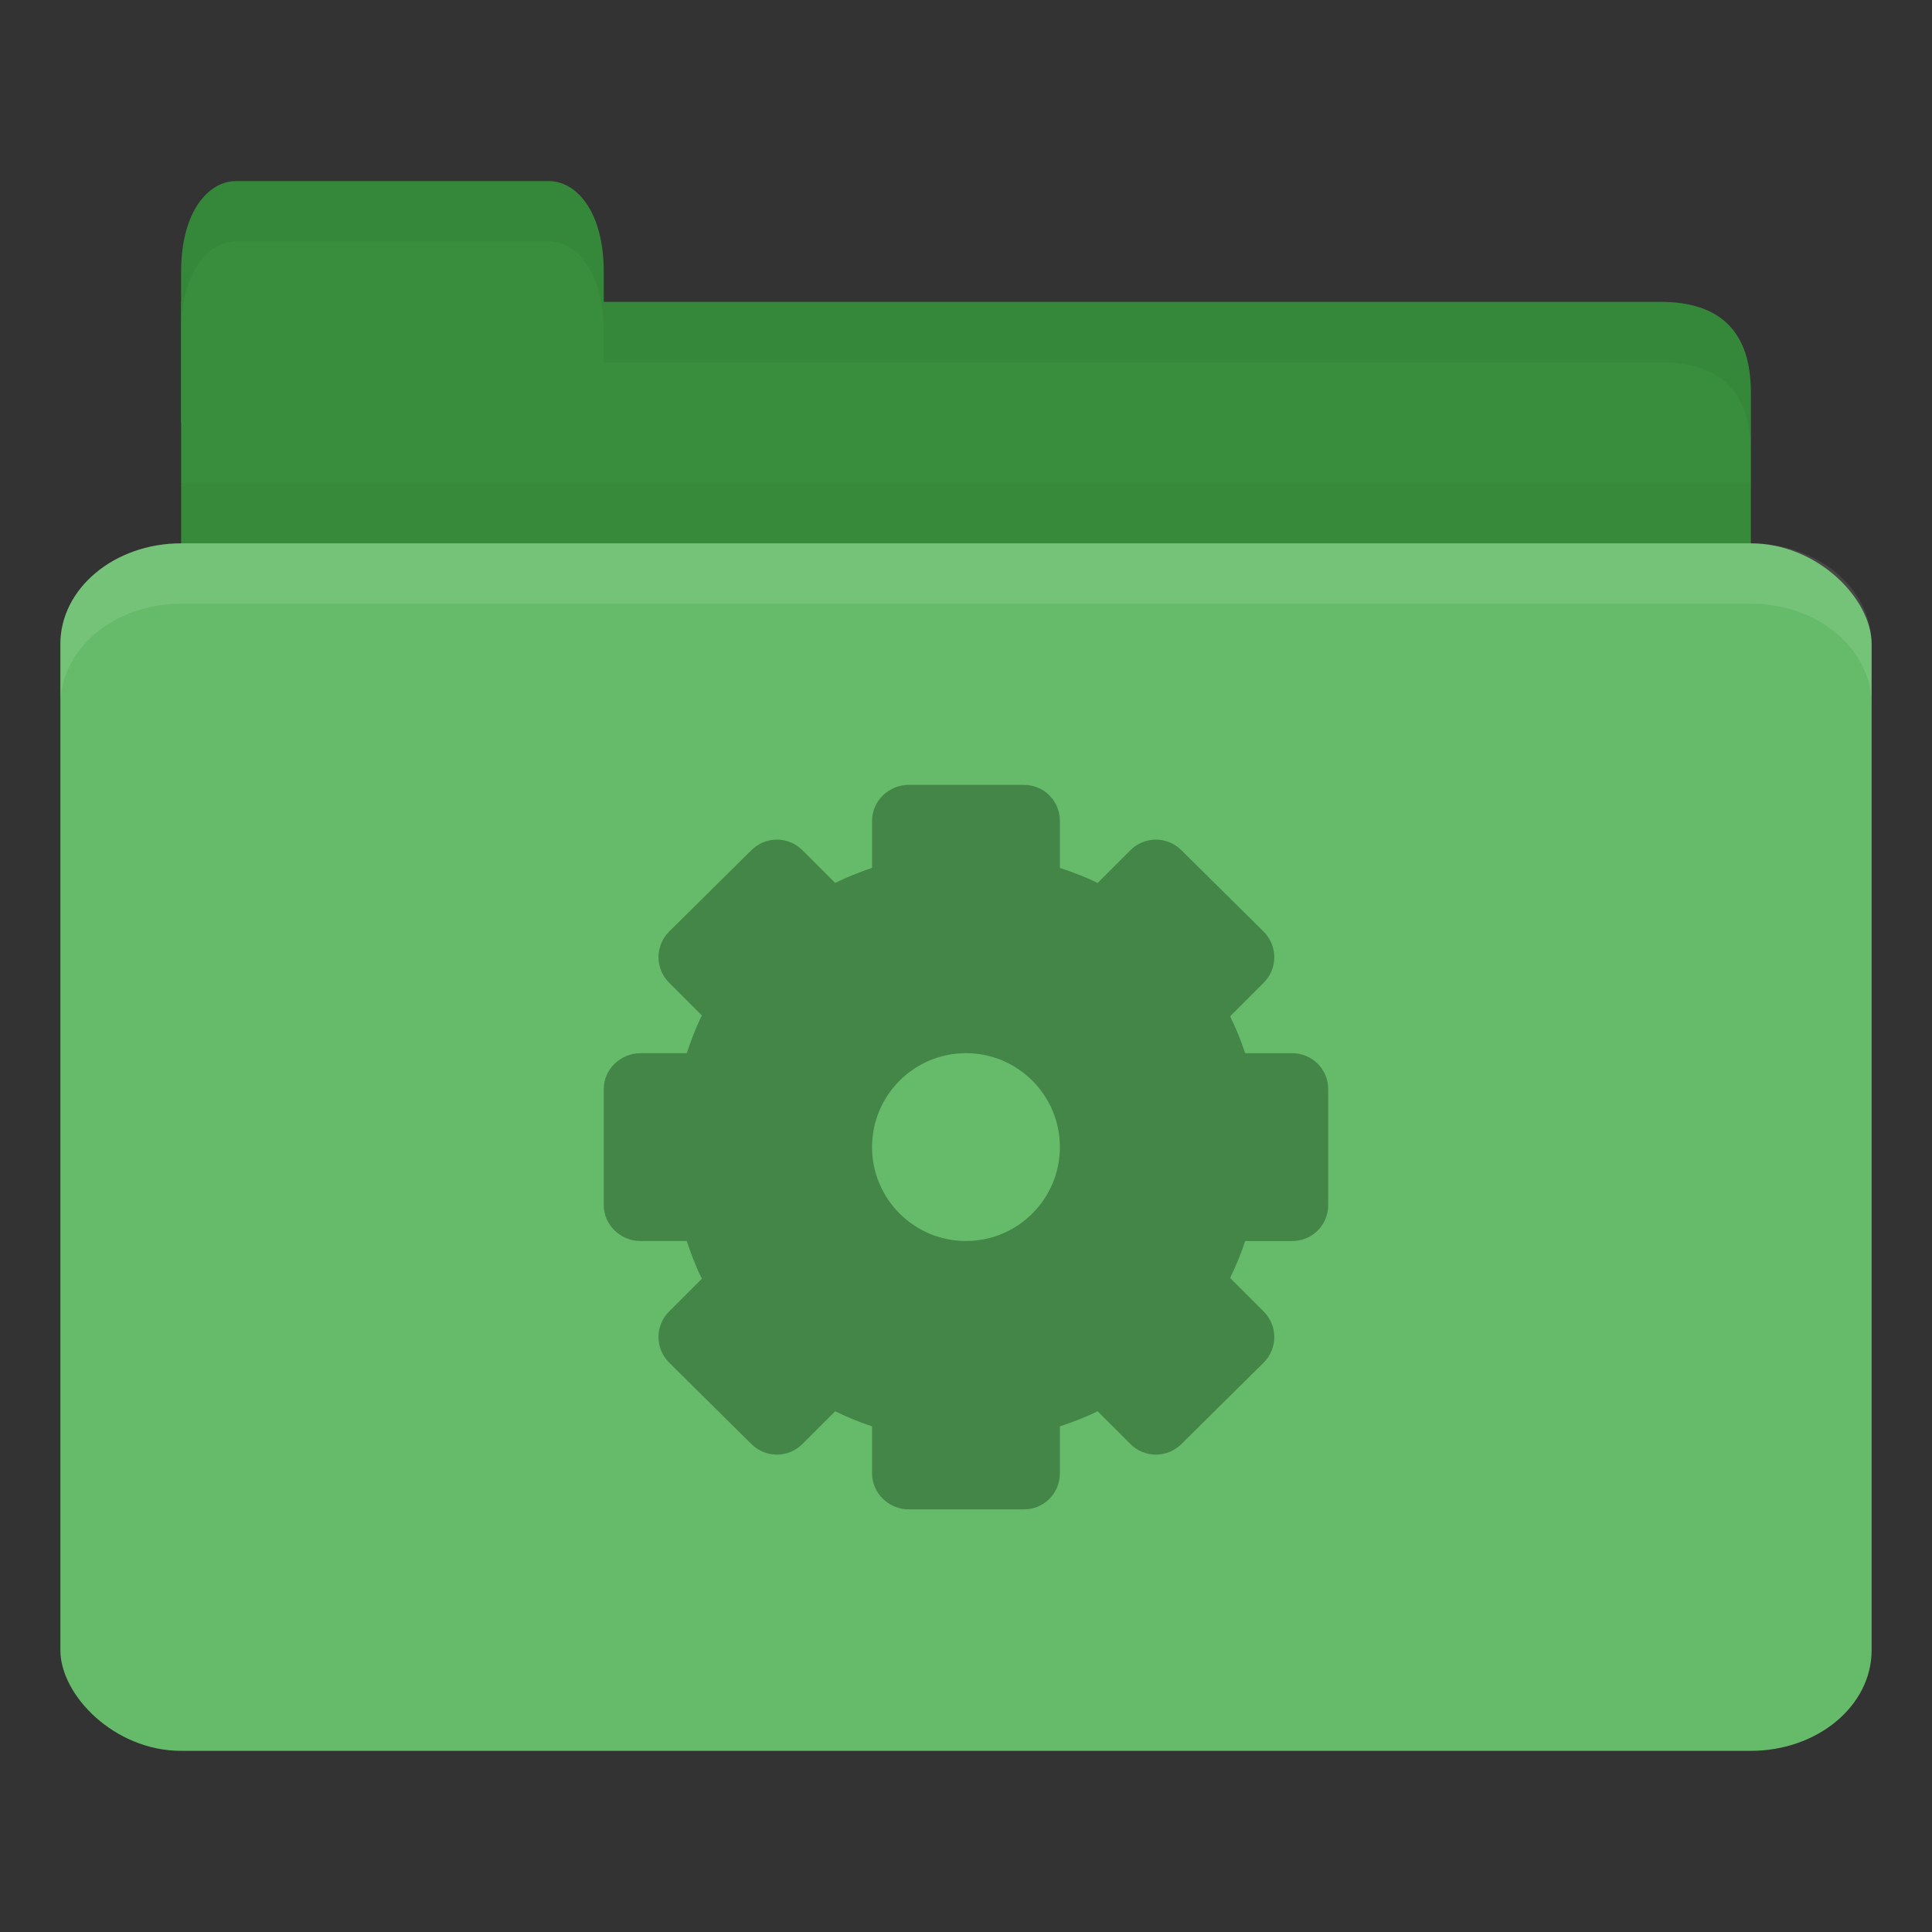 <svg xmlns="http://www.w3.org/2000/svg" viewBox="0 0 128 128">
 <rect x="0" y="0" width="128" height="128" fill="#333333" stroke="none"/>
 <g transform="translate(0,-924.362)">
  <path d="m 16 944.36 94 0 c 4 0 6 2 6 5.998 l 0 13.996 c 0 2.215 -1.895 1.999 -4 1.999 l -96 0 c -2.105 0 -4 -1.784 -4 -3.999 l 0 -17.995 z" style="fill:#388e3c;fill-opacity:1;stroke:none"/>
  <path d="m 12 956.36 0 10 104 0 0 -10 z" style="fill:#000;opacity:0.03;fill-opacity:1;stroke:none"/>
  <path d="m 12 952.36 0 -10 c 0 -4 1.818 -6 3.636 -6 l 20.727 0 c 1.818 0 3.636 2 3.636 6 l 0 10 z" style="fill:#388e3c;fill-opacity:1;stroke:none"/>
  <rect width="120" height="80" x="4" y="960.36" rx="8" ry="6.667" style="fill:#66bb6a;fill-opacity:1;stroke:none"/>
  <path d="m 12 960.36 c -4.432 0 -8 2.994 -8 6.688 l 0 4 c 0 -3.693 3.568 -6.688 8 -6.688 l 104 0 c 4.432 0 8 2.994 8 6.688 l 0 -4 c 0 -3.693 -3.568 -6.688 -8 -6.688 l -104 0 z" style="fill:#fff;opacity:0.1;fill-opacity:1;stroke:none"/>
  <path d="m 40 944.36 0 4 4 0 66 0 c 4 0 6 2 6 6 l 0 -4 c 0 -3.999 -2 -6 -6 -6 l -66 0 z" style="fill:#000;opacity:0.05;fill-opacity:1;stroke:none"/>
  <path d="m 15.625 936.36 c -1.818 0 -3.625 2 -3.625 6 l 0 4 c 0 -4 1.807 -6 3.625 -6 l 20.75 0 c 1.818 0 3.625 2 3.625 6 l 0 -4 c 0 -4 -1.807 -6 -3.625 -6 l -20.75 0 z" style="fill:#000;opacity:0.05;fill-opacity:1;stroke:none"/>
  <path d="m 60.22 976.36 c -1.331 0 -2.444 1.058 -2.444 2.389 l 0 3.111 c -0.842 0.285 -1.658 0.611 -2.444 1 l -2.167 -2.166 c -0.941 -0.941 -2.448 -0.941 -3.389 0 l -5.444 5.389 c -0.941 0.941 -0.941 2.448 0 3.389 l 2.167 2.167 c -0.399 0.8 -0.712 1.643 -1 2.5 l -3.056 0 c -1.331 0 -2.444 1.058 -2.444 2.389 l 0 7.667 c 0 1.331 1.113 2.389 2.444 2.389 l 3.056 0 c 0.288 0.857 0.601 1.7 1 2.5 l -2.167 2.167 c -0.941 0.941 -0.941 2.447 0 3.389 l 5.444 5.389 c 0.941 0.941 2.448 0.941 3.389 0 l 2.167 -2.166 c 0.786 0.39 1.603 0.717 2.444 1 l 0 3.111 c 0 1.331 1.113 2.389 2.444 2.389 l 7.611 0 c 1.331 0 2.389 -1.058 2.389 -2.389 l 0 -3.111 c 0.857 -0.288 1.7 -0.601 2.5 -1 l 2.167 2.166 c 0.941 0.941 2.448 0.941 3.389 0 l 5.444 -5.389 c 0.941 -0.941 0.941 -2.448 0 -3.389 l -2.222 -2.222 c 0.389 -0.786 0.718 -1.603 1 -2.444 l 3.111 0 c 1.331 0 2.389 -1.058 2.389 -2.389 l 0 -7.667 c 0 -1.331 -1.058 -2.389 -2.389 -2.389 l -3.111 0 c -0.282 -0.841 -0.611 -1.658 -1 -2.444 l 2.222 -2.222 c 0.941 -0.941 0.941 -2.447 0 -3.389 l -5.444 -5.389 c -0.941 -0.941 -2.448 -0.941 -3.389 0 l -2.167 2.166 c -0.8 -0.4 -1.643 -0.712 -2.5 -1 l 0 -3.111 c 0 -1.331 -1.058 -2.389 -2.389 -2.389 l -7.611 0 z m 3.778 17.777 c 3.435 0 6.222 2.788 6.222 6.223 0 3.434 -2.788 6.222 -6.222 6.222 -3.435 0 -6.222 -2.788 -6.222 -6.222 0 -3.435 2.788 -6.223 6.222 -6.223 z" style="fill:#448647;opacity:1;fill-opacity:1;display:block;color:#000"/>
 </g>
</svg>
